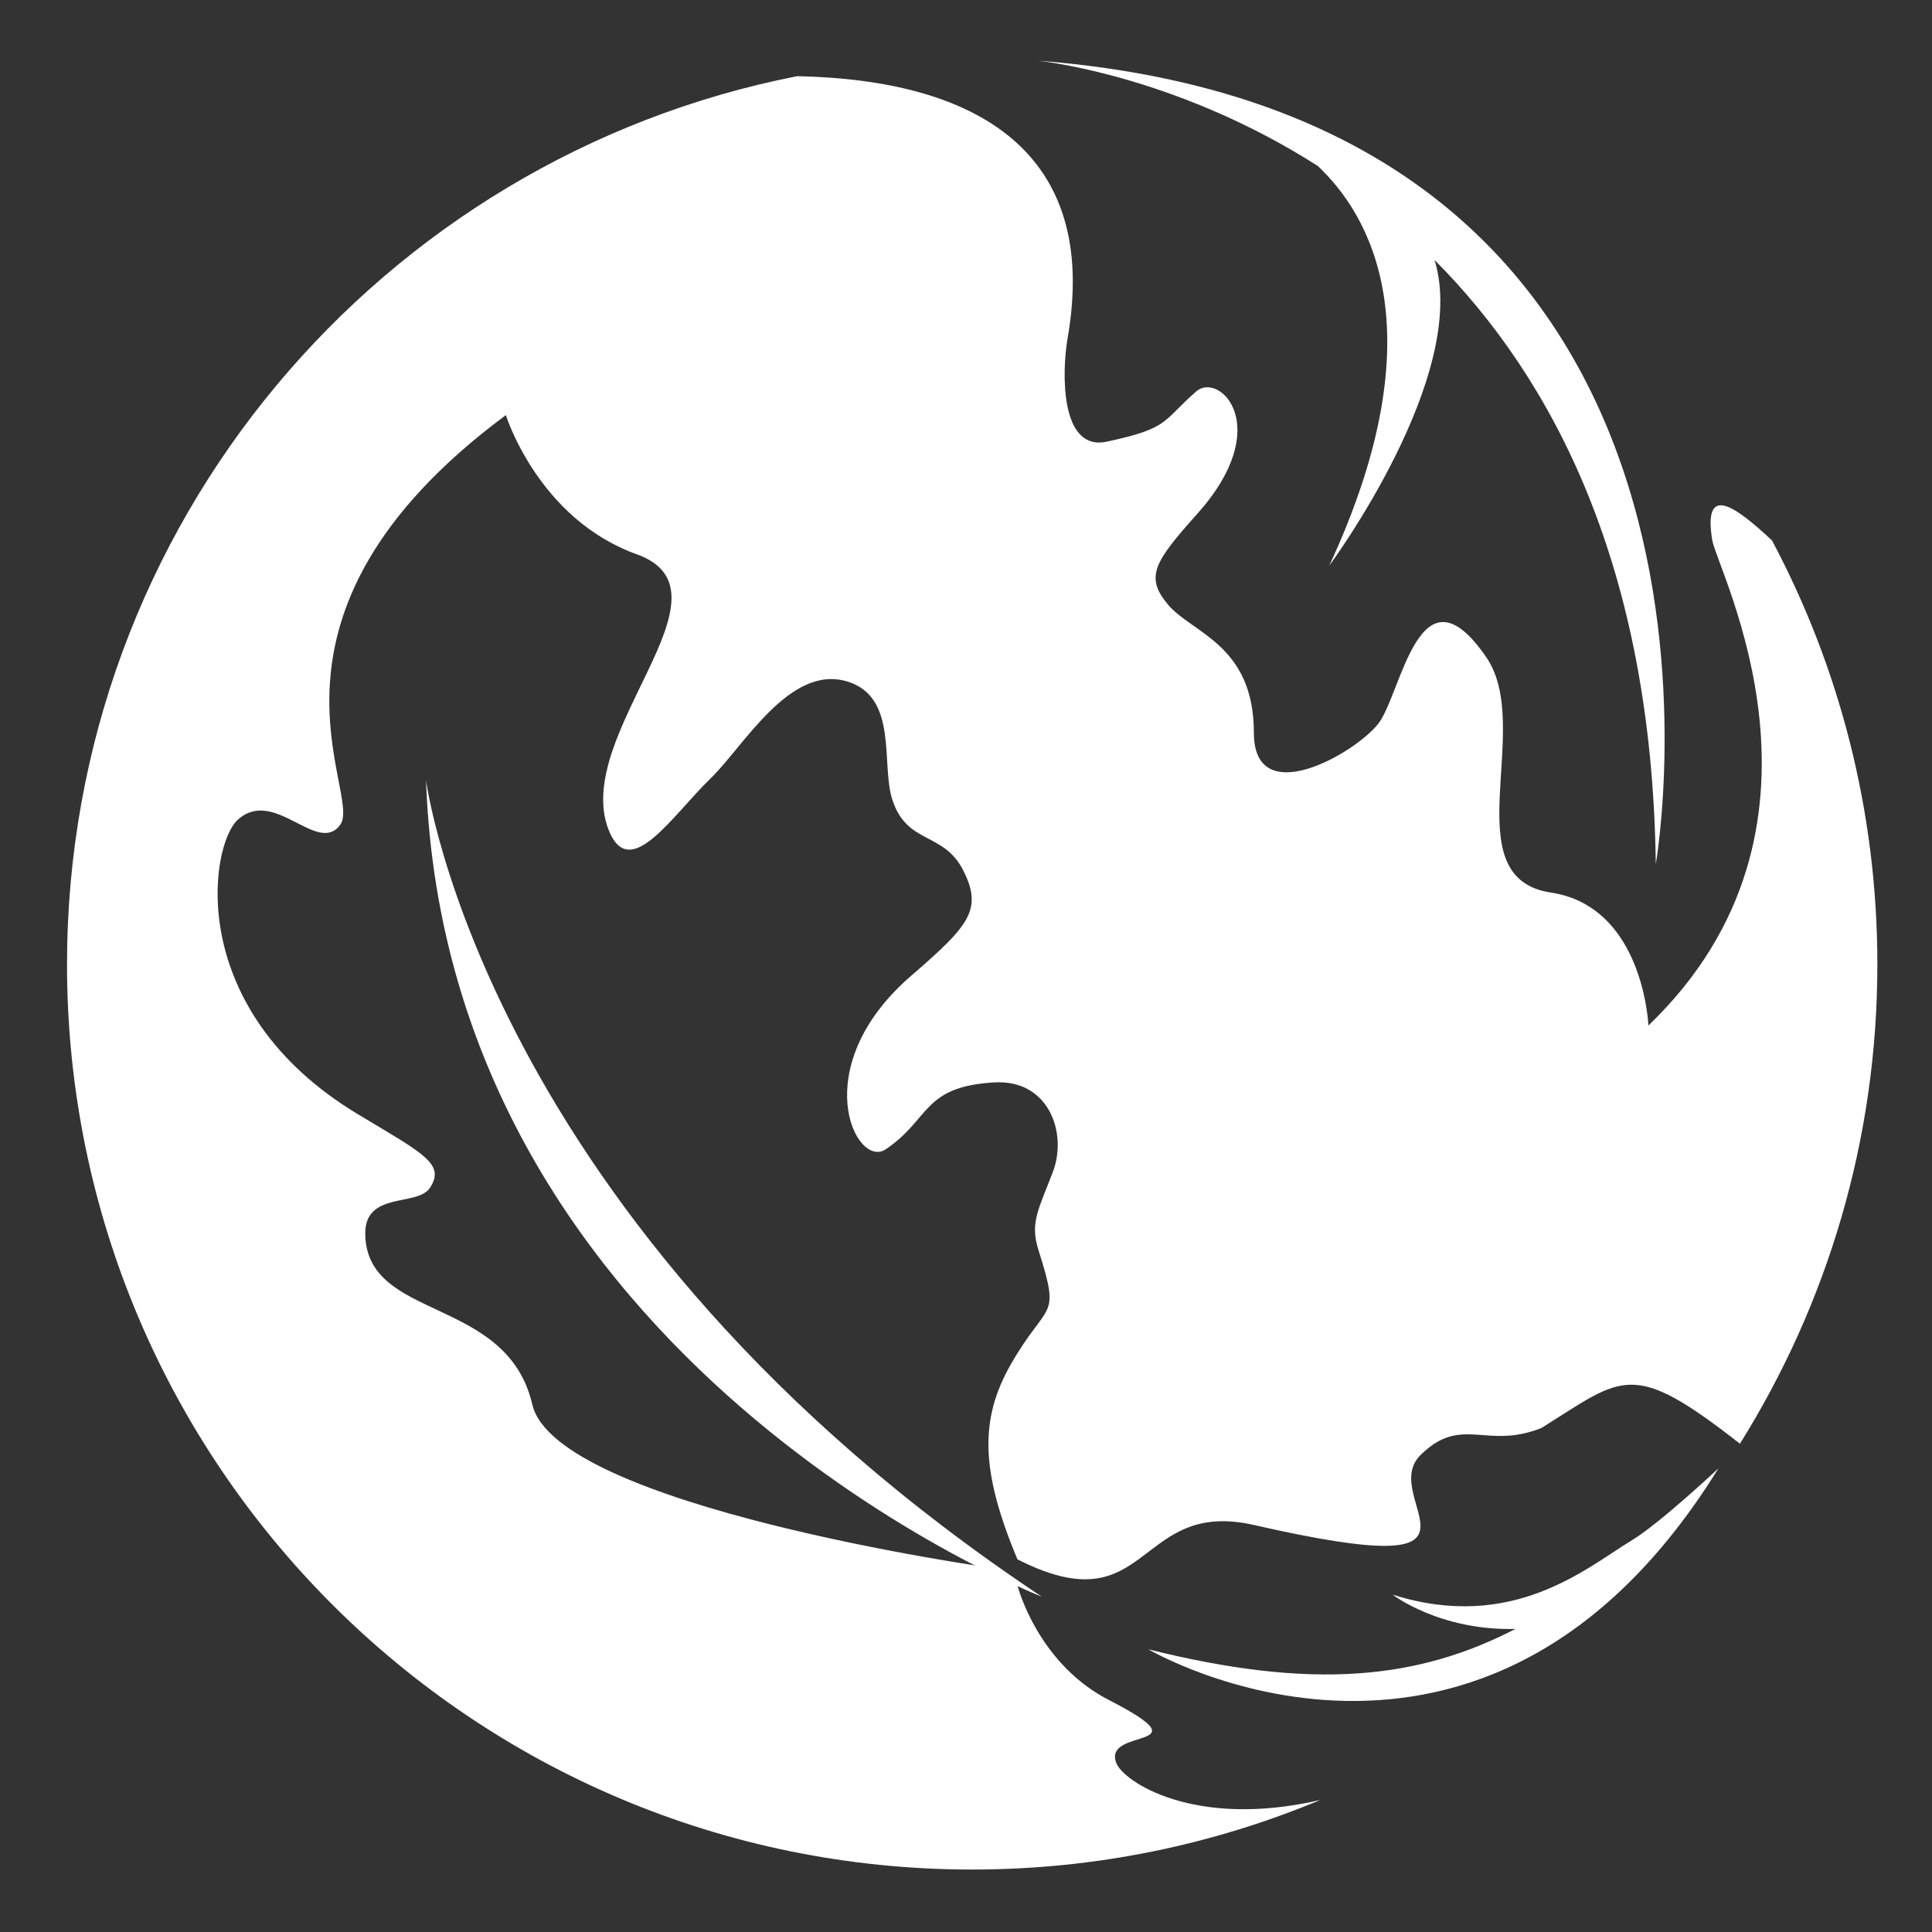 <svg xmlns="http://www.w3.org/2000/svg" height="225" width="225" style=""><rect width="100%" height="100%" fill="#333333" stroke="none"/><rect id="backgroundrect" width="100%" height="100%" x="0" y="0" fill="none" stroke="none" style="" class=""/><g class="currentLayer" style=""><title>Layer 1</title><path d="m7.805,112.314 c0,58.212 47.199,105.412 105.417,105.412 c14.365,0 28.066,-2.897 40.547,-8.104 c-14.71,3.415 -22.975,-2.171 -23.775,-4.32 c-1.59,-4.222 10.759,-1.348 -0.875,-7.332 c-7.027,-3.617 -10.028,-10.788 -10.794,-13.921 l-2.39,-1.336 c-0.415,-0.121 -0.703,-0.202 -0.645,-0.144 c0,0 -50.517,-7.113 -53.293,-18.989 c-2.961,-12.717 -19.26,-9.67 -19.462,-19.824 c-0.081,-5.063 6.053,-3.197 7.528,-5.408 c1.832,-2.788 -0.68,-3.963 -8.346,-8.564 c-20.251,-12.164 -17.313,-31.326 -14.025,-34.316 c2.143,-1.947 4.493,-0.858 6.635,0.236 c2.108,1.071 4.009,2.142 5.31,0.328 c2.638,-3.646 -12.314,-24.259 19.277,-47.689 c0,0 3.744,12.078 15.251,16.213 c12.222,4.395 -7.603,20.953 -3.295,32.069 c2.436,6.243 7.366,-1.59 11.888,-5.973 c3.882,-3.761 9.238,-13.368 15.965,-11.271 c5.915,1.849 3.859,9.607 5.189,13.725 c1.728,5.351 6.001,3.669 8.311,8.346 c2.223,4.481 0.651,6.353 -6.111,12.187 c-12.331,10.667 -6.451,22.549 -2.966,20.21 c5.207,-3.485 4.233,-7.315 12.666,-7.793 c6.335,-0.351 8.512,5.886 6.819,10.385 c-1.711,4.504 -2.707,5.938 -1.682,9.175 c2.615,8.265 1.083,5.742 -3.219,13.259 c-3.675,6.422 -3.536,12.458 0.76,22.727 c8.674,4.406 11.922,1.676 15.51,-1.06 c2.845,-2.166 5.892,-4.331 12.026,-2.943 c31.021,7.073 14.163,-3.03 19.439,-8.179 c2.718,-2.655 4.792,-2.465 7.263,-2.287 c1.883,0.15 4.003,0.282 6.802,-0.835 c9.572,-6.001 10.488,-8.035 23.102,1.837 c10.125,-16.196 16.006,-35.323 16.006,-55.822 c0,-17.843 -4.441,-34.649 -12.274,-49.377 c-4.389,-4.095 -8.017,-6.635 -6.963,-0.057 c0.587,3.629 16.61,33.48 -7.43,56.553 c0,0 -0.011,-0.248 -0.046,-0.634 c-0.259,-2.736 -1.906,-13.443 -11.306,-14.848 c-11.444,-1.722 -1.941,-19.214 -7.505,-27.375 c-7.85,-11.496 -9.883,4.285 -12.625,7.741 c-2.828,3.531 -14.462,10.108 -14.462,1.037 c0,-10.321 -7.245,-11.611 -10.027,-14.969 c-2.678,-3.22 -1.578,-4.936 3.415,-10.523 c9.152,-10.206 2.575,-16.628 -0.109,-14.272 c-4.009,3.502 -3.058,4.268 -10.39,5.84 c-5.506,1.204 -5.247,-8.202 -4.584,-12.037 c3.801,-21.806 -10.713,-30.105 -31.493,-30.52 c-48.472,9.51 -85.034,52.2 -85.034,103.442 " fill="#ffffff" id="svg_1" class="selected" fill-opacity="1"/><path d="m121.315,185.942 s-69.288,-26.897 -71.701,-95.085 c0,0.001 6.698,51.837 71.701,95.085 m-0.513,-178.883 c1.975,0.219 16.898,2.206 32.657,12.262 c5.857,5.489 14.157,18.949 1.353,46.543 c0,0 16.403,-22.14 12.256,-35.583 c13.76,13.806 25.325,35.686 25.763,70.359 c0,0.001 15.291,-86.871 -72.029,-93.581 m69.256,172.312 c-5.287,3.208 -13.858,10.771 -27.876,6.341 c0,0 5.483,4.228 14.307,3.991 c-11.254,5.817 -23.447,7.205 -42.753,2.373 c0,0 39.084,23.055 66.391,-21.069 c-0.001,0.001 -6.78,6.365 -10.069,8.364 " fill="#ffffff" id="svg_2" class="selected" fill-opacity="1"/></g></svg>